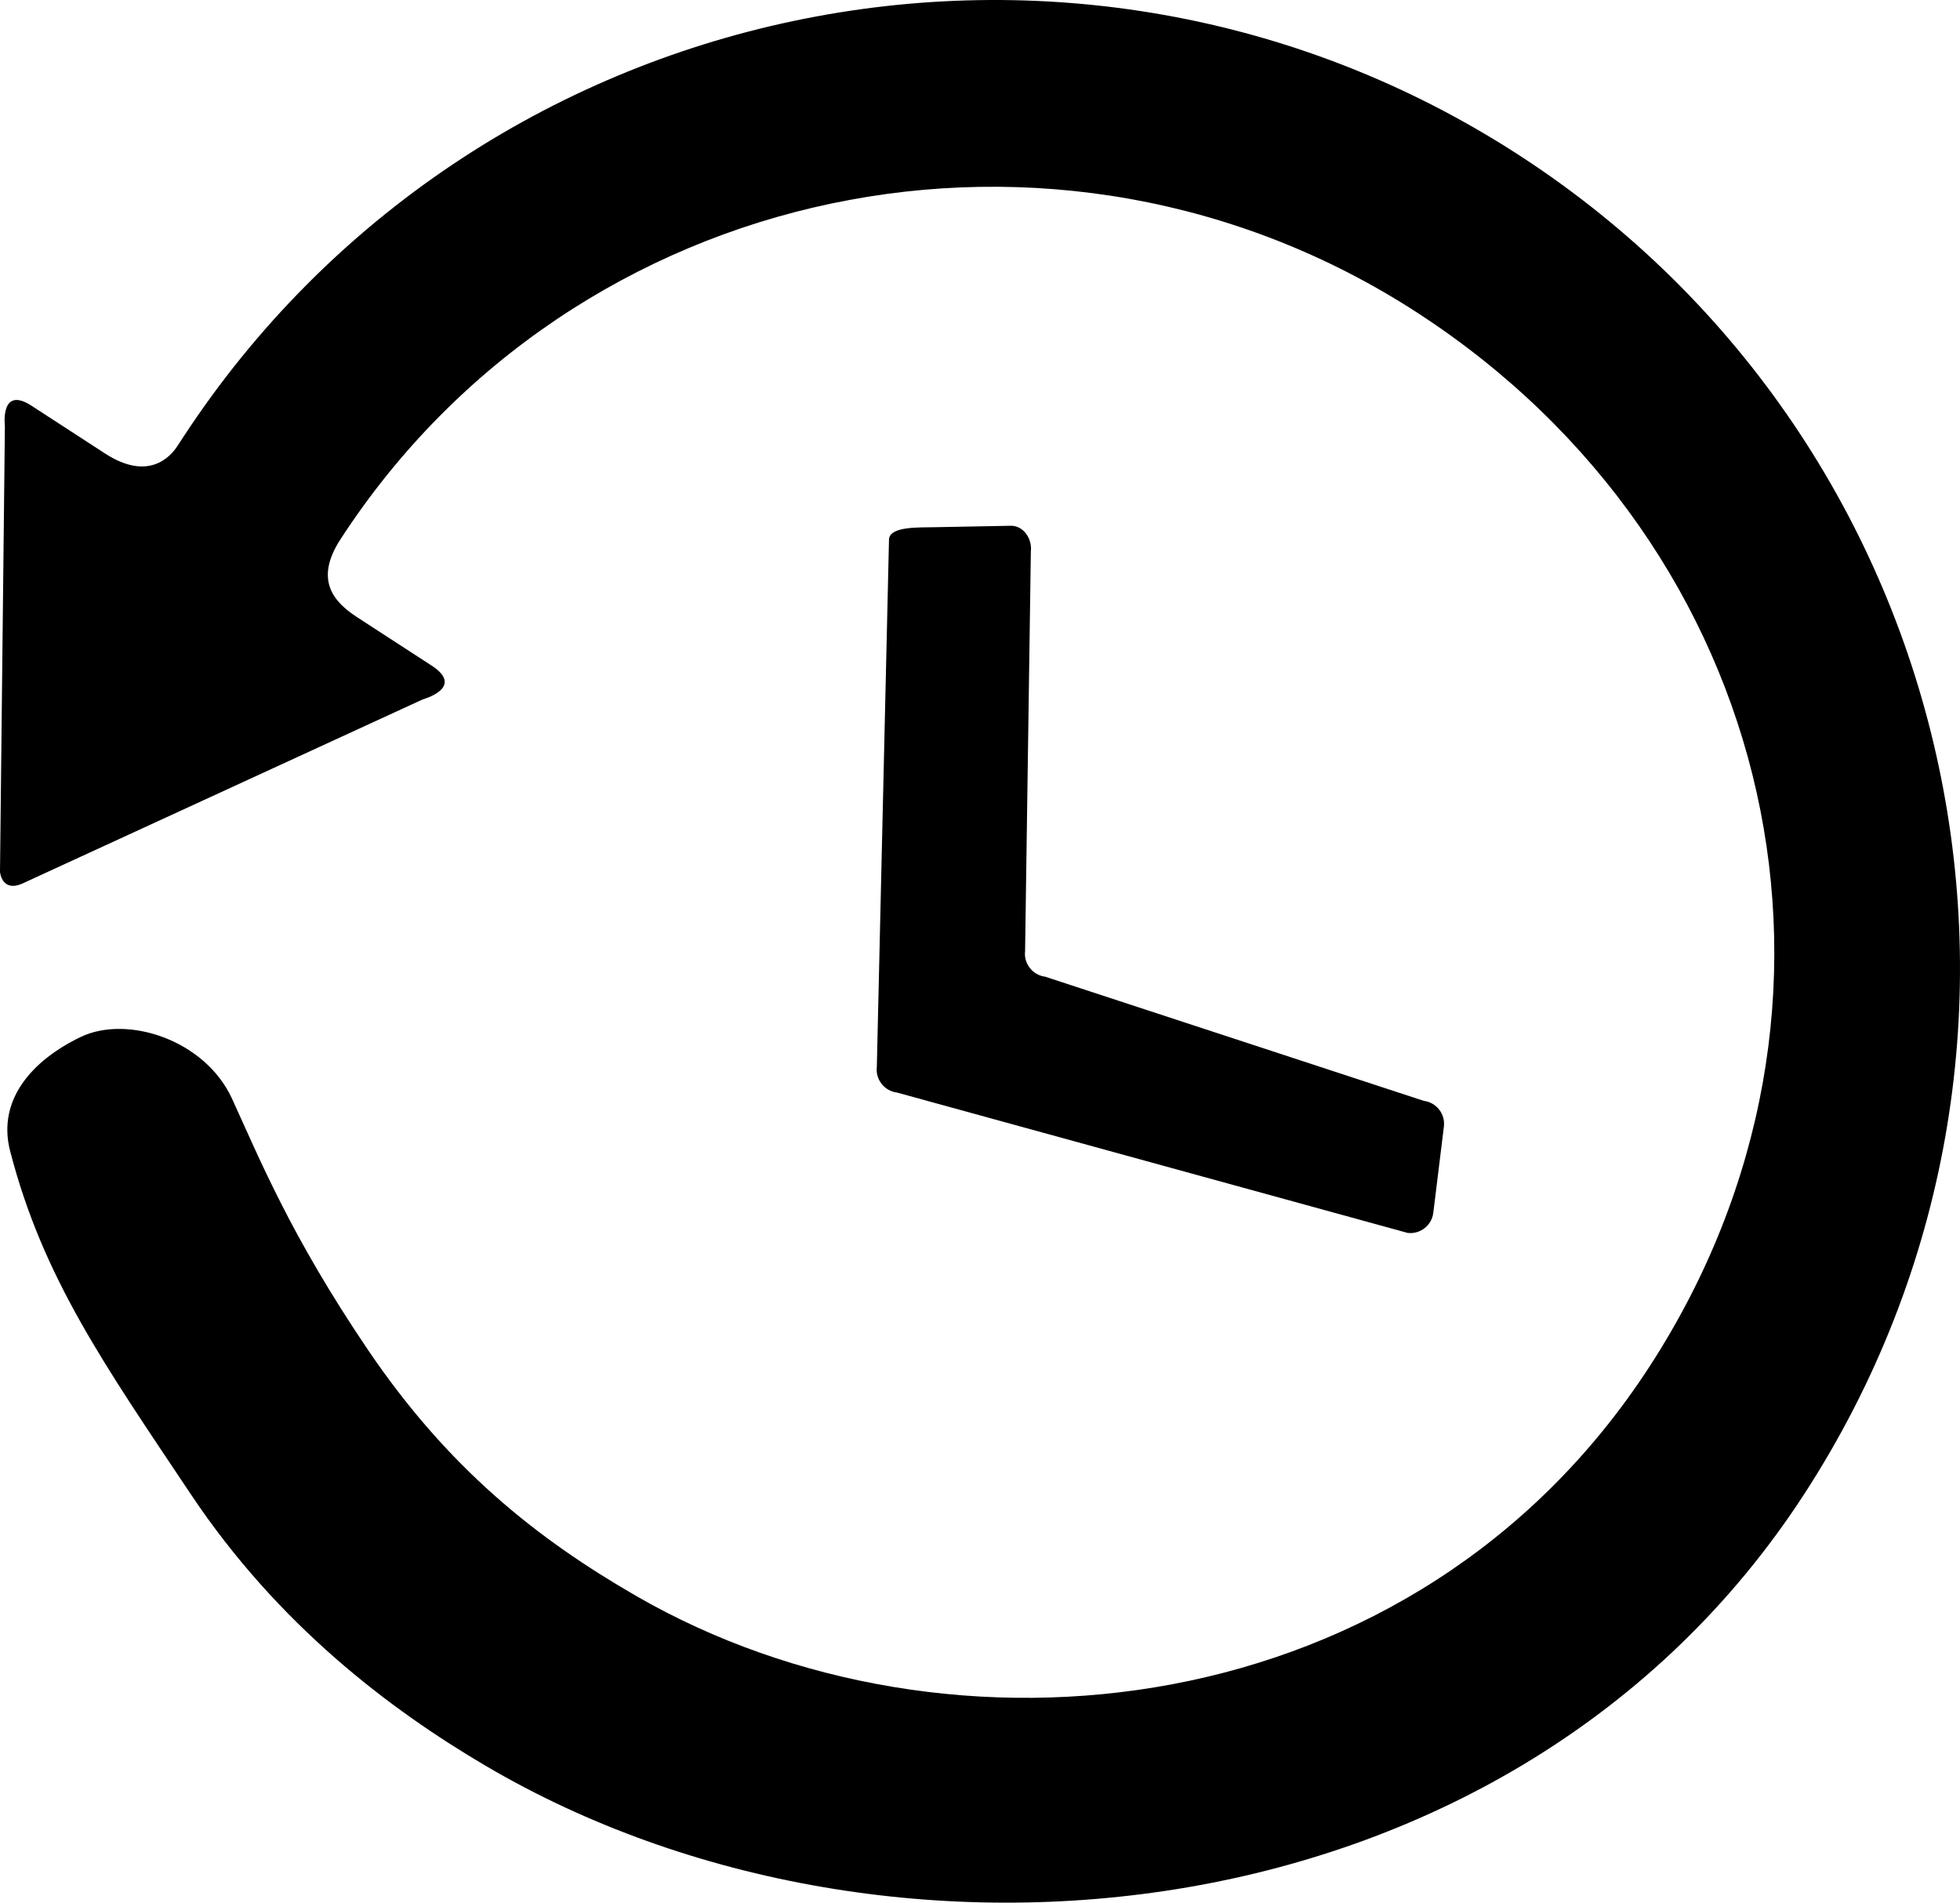 <?xml version="1.0" encoding="UTF-8" standalone="no"?>
<!-- Generator: Adobe Illustrator 18.1.1, SVG Export Plug-In . SVG Version: 6.00 Build 0)  -->

<svg
   version="1.1"
   id="Capa_1"
   x="0px"
   y="0px"
   viewBox="0 0 328.673 319.018"
   xml:space="preserve"
   sodipodi:docname="recentIcon.svg"
   inkscape:version="1.2.1 (9c6d41e410, 2022-07-14)"
   width="328.673"
   height="319.018"
   inkscape:export-filename="recentIcon.svg"
   inkscape:export-xdpi="96"
   inkscape:export-ydpi="96"
   xmlns:inkscape="http://www.inkscape.org/namespaces/inkscape"
   xmlns:sodipodi="http://sodipodi.sourceforge.net/DTD/sodipodi-0.dtd"
   xmlns="http://www.w3.org/2000/svg"
   xmlns:svg="http://www.w3.org/2000/svg"><defs
   id="defs44" /><sodipodi:namedview
   id="namedview42"
   pagecolor="#ffffff"
   bordercolor="#000000"
   borderopacity="0.25"
   inkscape:showpageshadow="2"
   inkscape:pageopacity="0.0"
   inkscape:pagecheckerboard="0"
   inkscape:deskcolor="#d1d1d1"
   showgrid="false"
   inkscape:zoom="1.1758157"
   inkscape:cx="-239.8335"
   inkscape:cy="210.49217"
   inkscape:window-width="2560"
   inkscape:window-height="1017"
   inkscape:window-x="-8"
   inkscape:window-y="-8"
   inkscape:window-maximized="1"
   inkscape:current-layer="g9" />
<g
   id="g9"
   transform="rotate(-147,162.302,168.479)">
	<g
   id="Layer_5_99_">
		<g
   id="g6">
			<path
   d="m 324.499,174.893 c 0,-2.311 0.928,-7.688 9.513,-7.688 h 14.679 c 6.349,0 1.873,-5.32 1.873,-5.32 L 310.541,98.746 c -0.135,-0.152 -2.166,-2.574 -4.137,0.348 l -39.543,62.541 c 0,0 -4.961,5.57 1.841,5.57 h 14.849 c 4.422,0 9.498,1.07 9.498,9.424 0,71.805 -58.676,130.223 -130.797,130.223 -72.127,0 -128.849,-54.88 -128.849,-127.007 0,-72.125 61.102,-121.579 121.536,-124.783 19.265,-1.021 38.247,0.782 60.501,10.225 21.053,8.933 32.131,16.666 41.756,22.775 9.212,5.847 22.466,2.242 26.958,-5.159 4.628,-7.625 6.064,-16.43 -0.516,-22.459 C 267.471,45.633 250.942,39.02 226.829,28.663 202.716,18.306 179.341,16.594 160.558,17.433 81.824,20.948 0,86.582 0,176.047 c 0,89.467 72.787,162.252 162.253,162.252 89.11,0 161.893,-72.496 162.24,-161.608 -0.002,-0.003 0.006,-1.349 0.006,-1.798 z"
   id="path2"
   sodipodi:nodetypes="sssccccsssssssssssssscs" />
			<path
   d="m 154,179.497 c 1.914,-0.933 4.24,-0.132 5.173,1.781 l 35.67,56.703 c 0.933,1.914 3.412,2.973 5.173,1.781 l 10.606,-7.176 c 2.118,-1.441 6.256,-3.87 5.322,-5.784 l -46.5,-75.356 c -0.932,-1.912 -3.261,-2.712 -5.173,-1.78 l -84.637,26.901 c -1.913,0.933 -2.716,3.26 -1.783,5.172 l 6.387,13.095 c 0.933,1.914 3.262,2.714 5.174,1.781 l 64.585,-17.12 z"
   id="path4"
   sodipodi:nodetypes="cccscccccssccc" />
		</g>
	</g>
</g>
<g
   id="g11"
   transform="translate(-19.333,-23.647)">
</g>
<g
   id="g13"
   transform="translate(-19.333,-23.647)">
</g>
<g
   id="g15"
   transform="translate(-19.333,-23.647)">
</g>
<g
   id="g17"
   transform="translate(-19.333,-23.647)">
</g>
<g
   id="g19"
   transform="translate(-19.333,-23.647)">
</g>
<g
   id="g21"
   transform="translate(-19.333,-23.647)">
</g>
<g
   id="g23"
   transform="translate(-19.333,-23.647)">
</g>
<g
   id="g25"
   transform="translate(-19.333,-23.647)">
</g>
<g
   id="g27"
   transform="translate(-19.333,-23.647)">
</g>
<g
   id="g29"
   transform="translate(-19.333,-23.647)">
</g>
<g
   id="g31"
   transform="translate(-19.333,-23.647)">
</g>
<g
   id="g33"
   transform="translate(-19.333,-23.647)">
</g>
<g
   id="g35"
   transform="translate(-19.333,-23.647)">
</g>
<g
   id="g37"
   transform="translate(-19.333,-23.647)">
</g>
<g
   id="g39"
   transform="translate(-19.333,-23.647)">
</g>
</svg>

